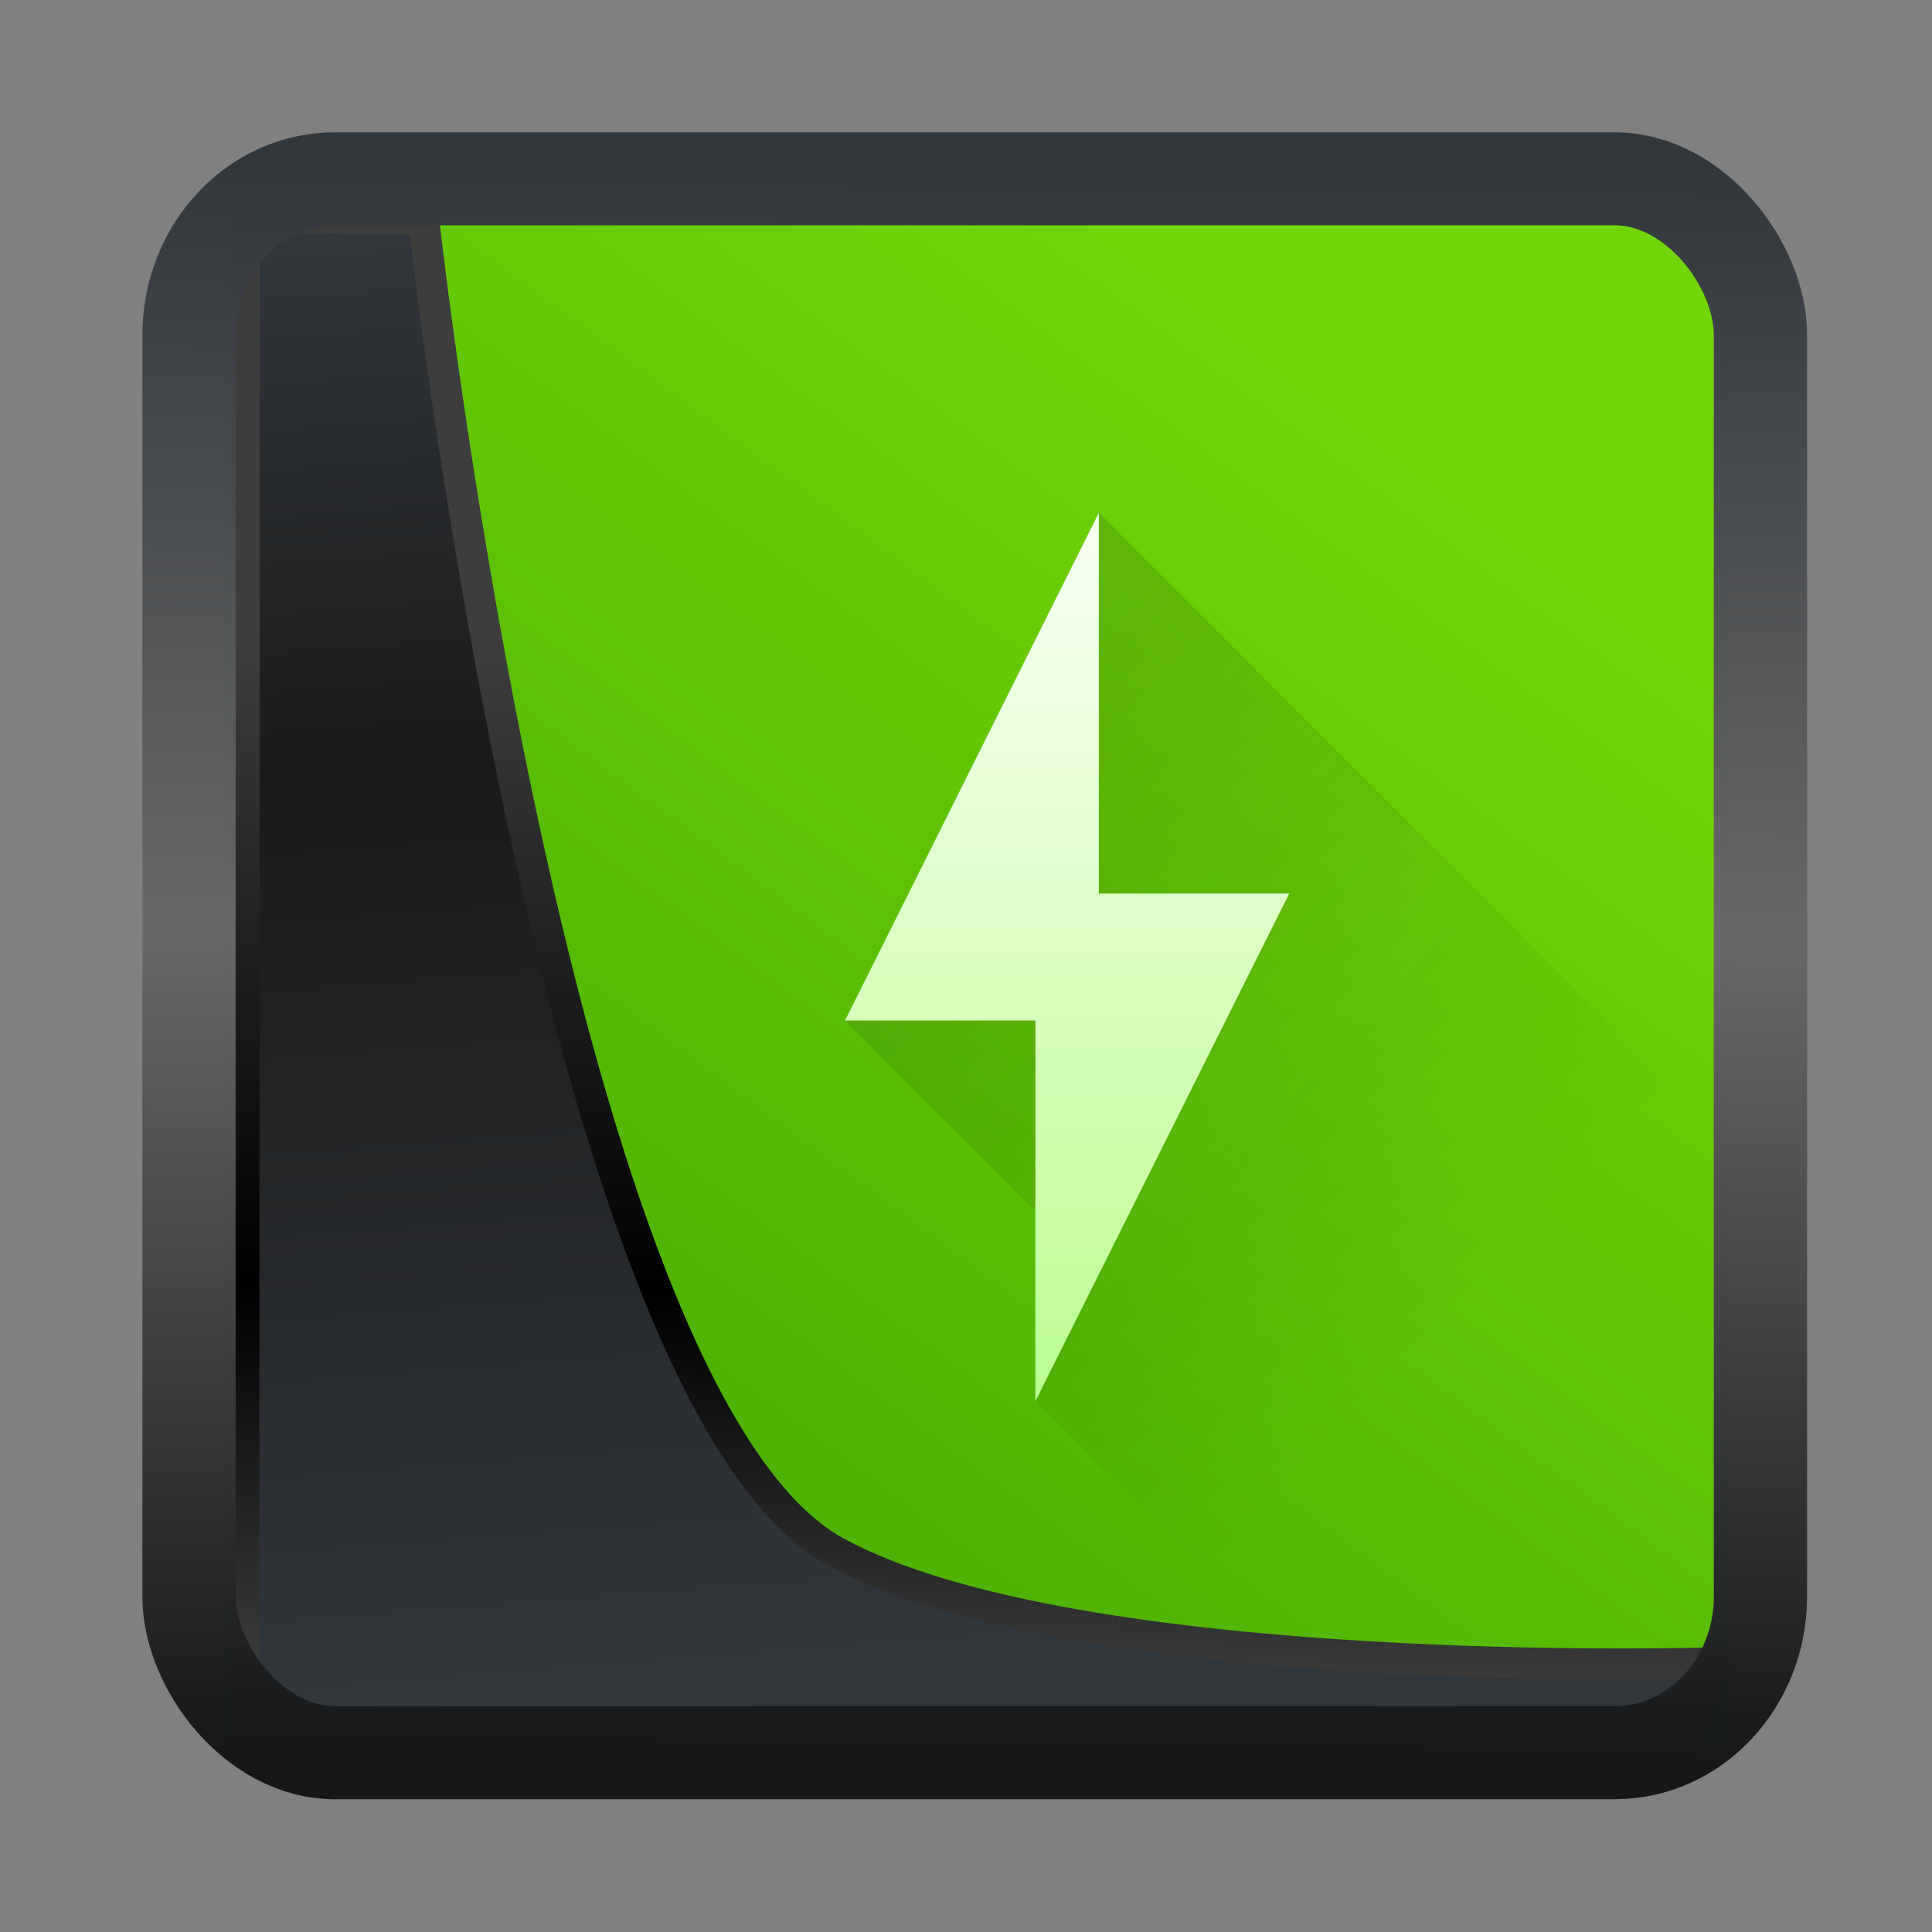 <svg width="24" height="24" version="1.1" viewBox="0 0 24 24" xmlns="http://www.w3.org/2000/svg" xmlns:xlink="http://www.w3.org/1999/xlink">
<rect x="0" y="0" width="24" height="24" fill="#808080" stroke="none"/>
<defs>
<linearGradient id="linearGradient3403" x1="6.949" x2="11.215" y1="4.555" y2="59.052" gradientUnits="userSpaceOnUse">
<stop style="stop-color:#32373c" offset="0"/>
<stop style="stop-color:#1a1a1a" offset=".368"/>
<stop style="stop-color:#31363b" offset="1"/>
</linearGradient>
<linearGradient id="linearGradient20558" x1="25.802" x2="25.111" y1="20.374" y2="58.913" gradientUnits="userSpaceOnUse">
<stop style="stop-color:#3d3d3d" offset="0"/>
<stop offset=".618"/>
<stop style="stop-color:#3d3d3d" offset="1"/>
</linearGradient>
<linearGradient id="linearGradient4557" x1="43.5" x2="44.142" y1="64.012" y2=".306" gradientTransform="translate(.361 -.13)" gradientUnits="userSpaceOnUse">
<stop style="stop-color:#141618" offset="0"/>
<stop style="stop-color:#686868" offset=".518"/>
<stop style="stop-color:#31363b" offset="1"/>
</linearGradient>
<linearGradient id="linearGradient919" x1="7.401" x2="33.063" y1="41.743" y2="7.107" gradientTransform="matrix(.443 0 0 .443 .422 .353)" gradientUnits="userSpaceOnUse">
<stop style="stop-color:#44a803" offset="0"/>
<stop style="stop-color:#72d506" offset="1"/>
</linearGradient>
<linearGradient id="linearGradient4210" x1="9" x2="21.954" y1="9" y2="21.321" gradientTransform="matrix(.788 0 0 .788 417.24 514.53)" gradientUnits="userSpaceOnUse">
<stop style="stop-color:#292c2f" offset="0"/>
<stop style="stop-opacity:0" offset="1"/>
</linearGradient>
<linearGradient id="linearGradient4320" x2="0" y1="538.8" y2="524.8" gradientTransform="matrix(.788 0 0 .788 114.07 107.91)" gradientUnits="userSpaceOnUse">
<stop style="stop-color:#bcfd93" offset="0"/>
<stop style="stop-color:#fafff5" offset="1"/>
</linearGradient>
</defs>
<g transform="translate(1,1)">
<rect x="1.822" y="1.689" width="18.633" height="18.911" ry="0" style="fill-rule:evenodd;fill:url(#linearGradient919)"/>
<path transform="matrix(.333 0 0 .333 .466 .364)" d="m4.704 3.982-0.013 56.82h53.904l1.022-2.866s-23.875 0.766-32.844-4.14c-10.516-5.753-15.372-49.697-15.372-49.697z" style="fill:url(#linearGradient3403);mix-blend-mode:normal;stroke-linejoin:round;stroke-width:1.162;stroke:url(#linearGradient20558)"/>
<rect transform="matrix(.312 0 0 .311 1.026 1.036)" x="1.032" y=".596" width="62.567" height="62.867" rx="5.803" ry="6.245" style="fill:none;stroke-linejoin:round;stroke-miterlimit:7.8;stroke-opacity:.995;stroke-width:3.714;stroke:url(#linearGradient4557)"/>
<g transform="translate(-417.2 -516.25)">
<path d="m429.85 521.62v4.73h0.089v0.65l-3.243 0.927 2.365 2.365v2.365l4.77 4.77c1.291-0.498 2.461-1.231 3.463-2.145l5e-3 -5e-3c0.545-0.497 1.037-1.05 1.472-1.647 3e-3 -4e-3 6e-3 -7e-3 9e-3 -0.011 3e-3 -5e-3 5e-3 -0.011 9e-3 -0.015 0.095-0.131 0.194-0.26 0.283-0.396l-0.015-0.015c0.317-0.482 0.61-0.983 0.85-1.515z" style="fill-rule:evenodd;fill:url(#linearGradient4210);opacity:.2;stroke-width:.788"/>
<path d="m429.85 521.62-3.153 6.307h2.365v4.73l3.153-6.307h-2.365z" style="fill-rule:evenodd;fill:url(#linearGradient4320);stroke-width:.788"/>
</g>
</g>
</svg>
